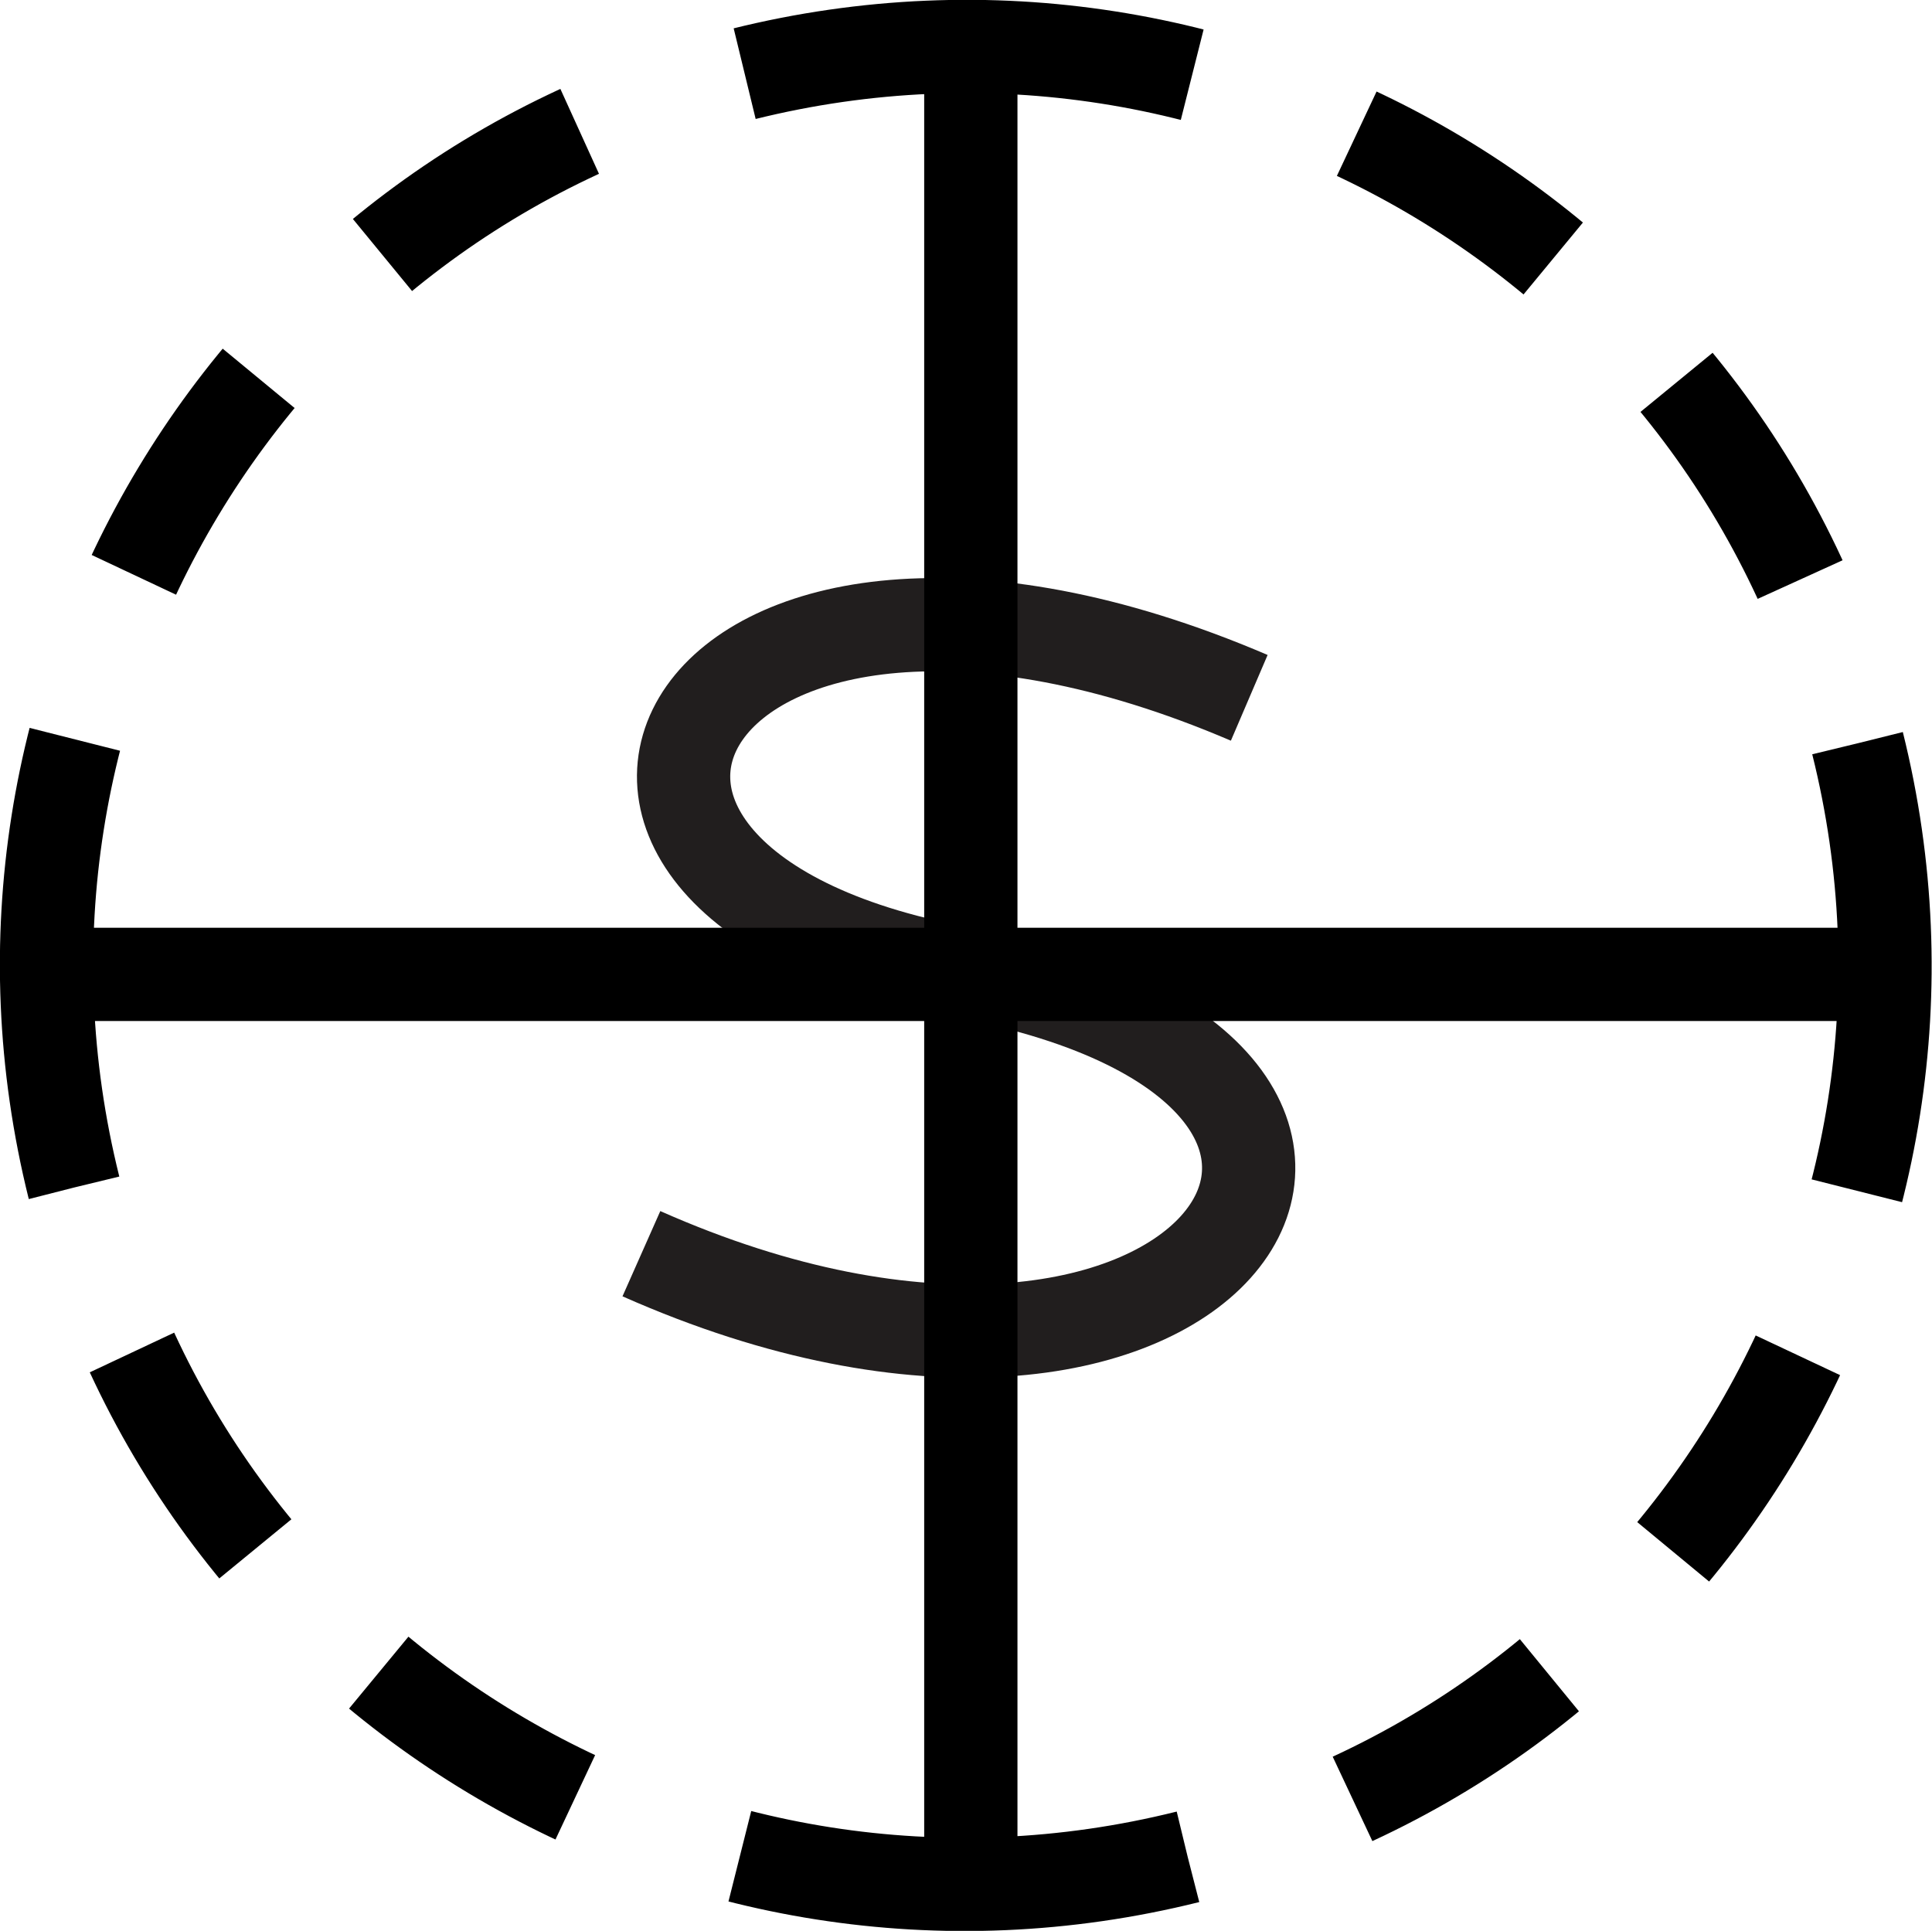 <?xml version="1.0" encoding="UTF-8" standalone="no"?>
<!-- Created with Inkscape (http://www.inkscape.org/) -->

<svg
   xmlns:dc="http://purl.org/dc/elements/1.1/"
   xmlns:cc="http://creativecommons.org/ns#"
   xmlns:rdf="http://www.w3.org/1999/02/22-rdf-syntax-ns#"
   xmlns:svg="http://www.w3.org/2000/svg"
   xmlns="http://www.w3.org/2000/svg"
   xmlns:sodipodi="http://sodipodi.sourceforge.net/DTD/sodipodi-0.dtd"
   xmlns:inkscape="http://www.inkscape.org/namespaces/inkscape"
   width="4.205mm"
   height="4.203mm"
   viewBox="0 0 4.205 4.203"
   version="1.1"
   id="svg3843"
   inkscape:version="0.92.2 (5c3e80d, 2017-08-06)"
   sodipodi:docname="7.25 cleavage horizontal S crenulation.svg">
  <defs
     id="defs3837" />
  <sodipodi:namedview
     id="base"
     pagecolor="#ffffff"
     bordercolor="#666666"
     borderopacity="1.0"
     inkscape:pageopacity="0.0"
     inkscape:pageshadow="2"
     inkscape:zoom="15.839192"
     inkscape:cx="11.864071"
     inkscape:cy="5.1315906"
     inkscape:document-units="mm"
     inkscape:current-layer="layer1"
     showgrid="false"
     inkscape:window-width="1920"
     inkscape:window-height="1018"
     inkscape:window-x="-8"
     inkscape:window-y="-8"
     inkscape:window-maximized="1" />
  <g
     inkscape:label="Layer 1"
     inkscape:groupmode="layer"
     id="layer1"
     transform="translate(-4.761,-182.118)">
    <g
       id="g3891">
      <path
         style="fill:none;stroke:#000000;stroke-width:0.203;stroke-linecap:butt;stroke-linejoin:miter;stroke-miterlimit:4;stroke-dasharray:0.984, 0.381, 0.508, 0.381, 0.508, 0.381;stroke-opacity:1"
         d="m 8.804,183.736 c 0.267,1.072 -0.386,2.157 -1.458,2.424 -1.071,0.267 -2.157,-0.384 -2.424,-1.457 -0.267,-1.072 0.386,-2.158 1.457,-2.424 1.073,-0.267 2.158,0.384 2.425,1.457 z m 0,0"
         id="path73"
         inkscape:connector-curvature="0" />
      <path
         id="path3825"
         d="m 6.157,184.847 c 1.222,0.542 1.869,-0.378 0.728,-0.609 l -0.006,0.003 c -1.124,-0.19 -0.634,-1.133 0.601,-0.604"
         style="fill:none;stroke:#211e1e;stroke-width:0.203;stroke-linecap:butt;stroke-linejoin:miter;stroke-miterlimit:4;stroke-opacity:1"
         inkscape:connector-curvature="0" />
      <path
         id="path3867"
         d="M 4.862,184.239 H 8.862"
         style="fill:none;stroke:#000000;stroke-width:0.203;stroke-linecap:butt;stroke-linejoin:miter;stroke-miterlimit:4;stroke-opacity:1"
         inkscape:connector-curvature="0" />
      <path
         id="path3865"
         d="m 6.874,182.221 v 3.999"
         style="fill:none;stroke:#000000;stroke-width:0.203;stroke-linecap:butt;stroke-linejoin:miter;stroke-miterlimit:4;stroke-opacity:1"
         inkscape:connector-curvature="0" />
    </g>
  </g>
</svg>
